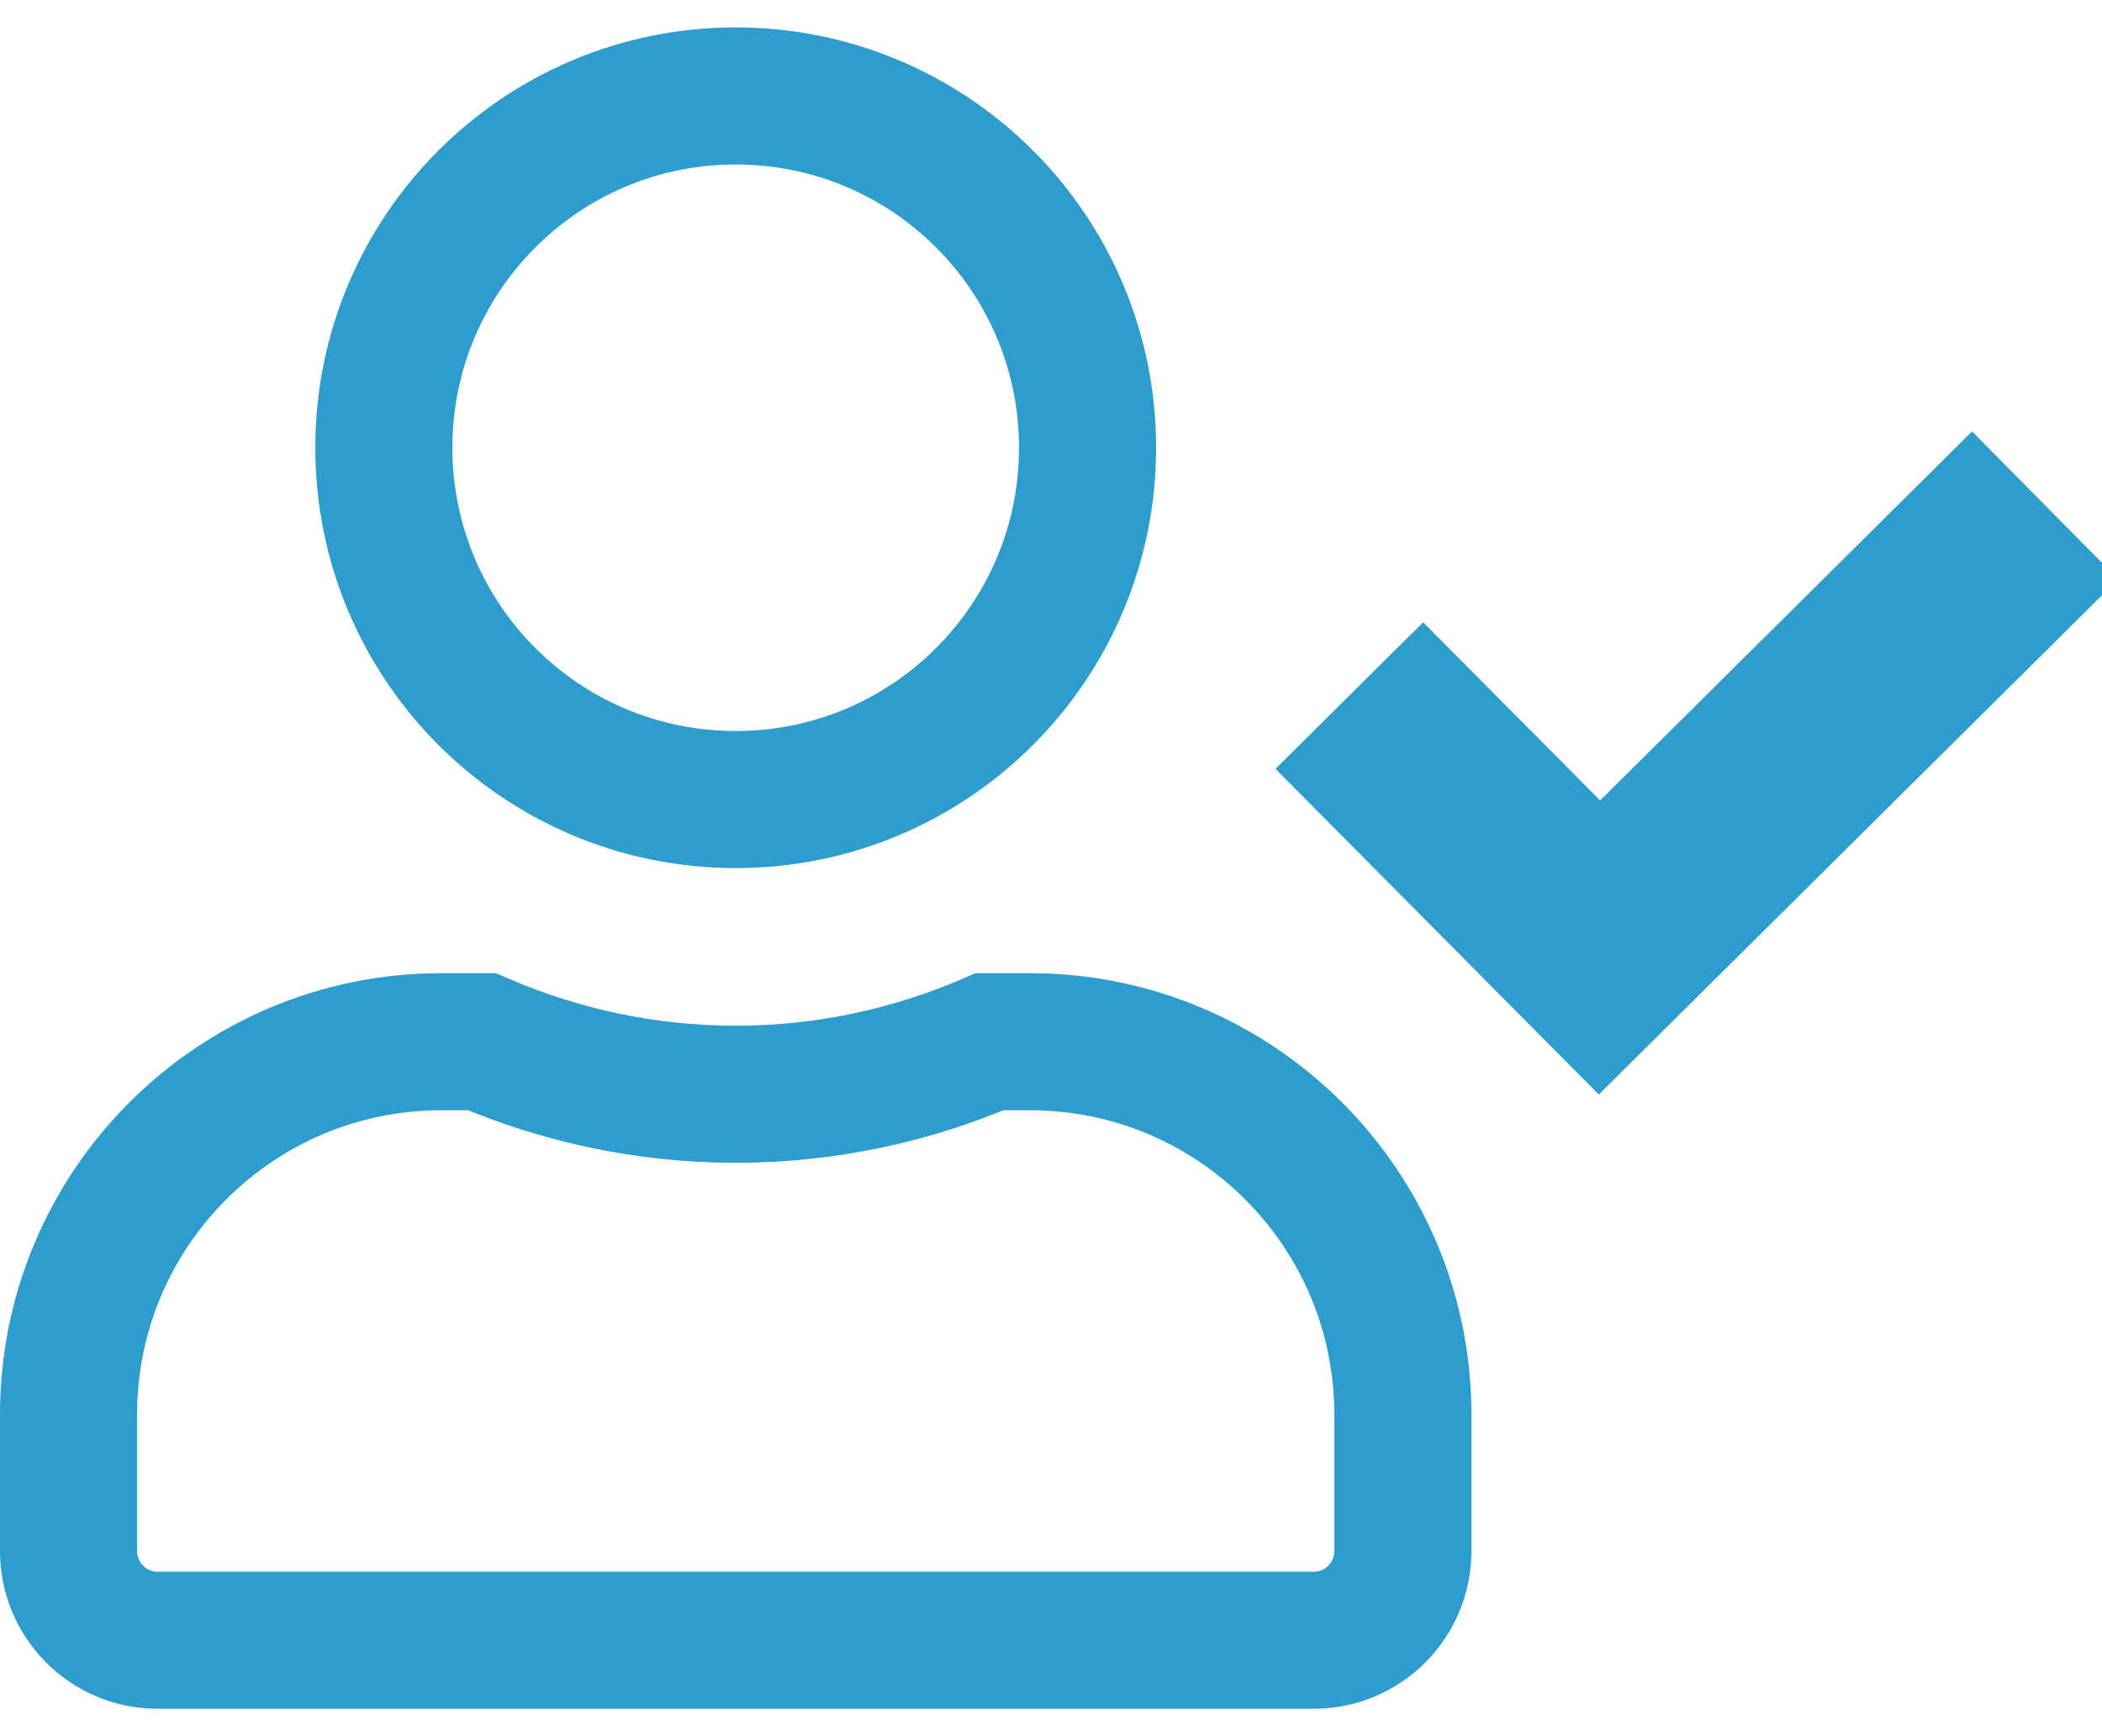 <svg width="46" height="38" viewBox="0 0 46 38" fill="none" xmlns="http://www.w3.org/2000/svg">
<path d="M33.953 18.576L35.01 19.64L36.074 18.584L43.146 11.566L44.235 12.667L34.996 21.834L30.034 16.836L31.137 15.741L33.953 18.576ZM42.685 11.1L42.691 11.106C42.689 11.104 42.687 11.102 42.685 11.1ZM23.8 9.8C23.8 14.053 20.353 17.5 16.1 17.5C11.847 17.5 8.4 14.053 8.4 9.8C8.4 5.546 11.847 2.1 16.1 2.1C20.353 2.1 23.8 5.546 23.8 9.8ZM16.1 23.95C18.074 23.95 19.955 23.534 21.658 22.8H22.54C27.045 22.8 30.7 26.455 30.7 30.96V33.95C30.7 35.026 29.826 35.9 28.75 35.9H3.45C2.374 35.9 1.5 35.026 1.5 33.95V30.96C1.5 26.455 5.155 22.8 9.66 22.8H10.543C12.25 23.533 14.124 23.95 16.1 23.95Z" stroke="#2D9DCD" stroke-width="3"/>
</svg>
